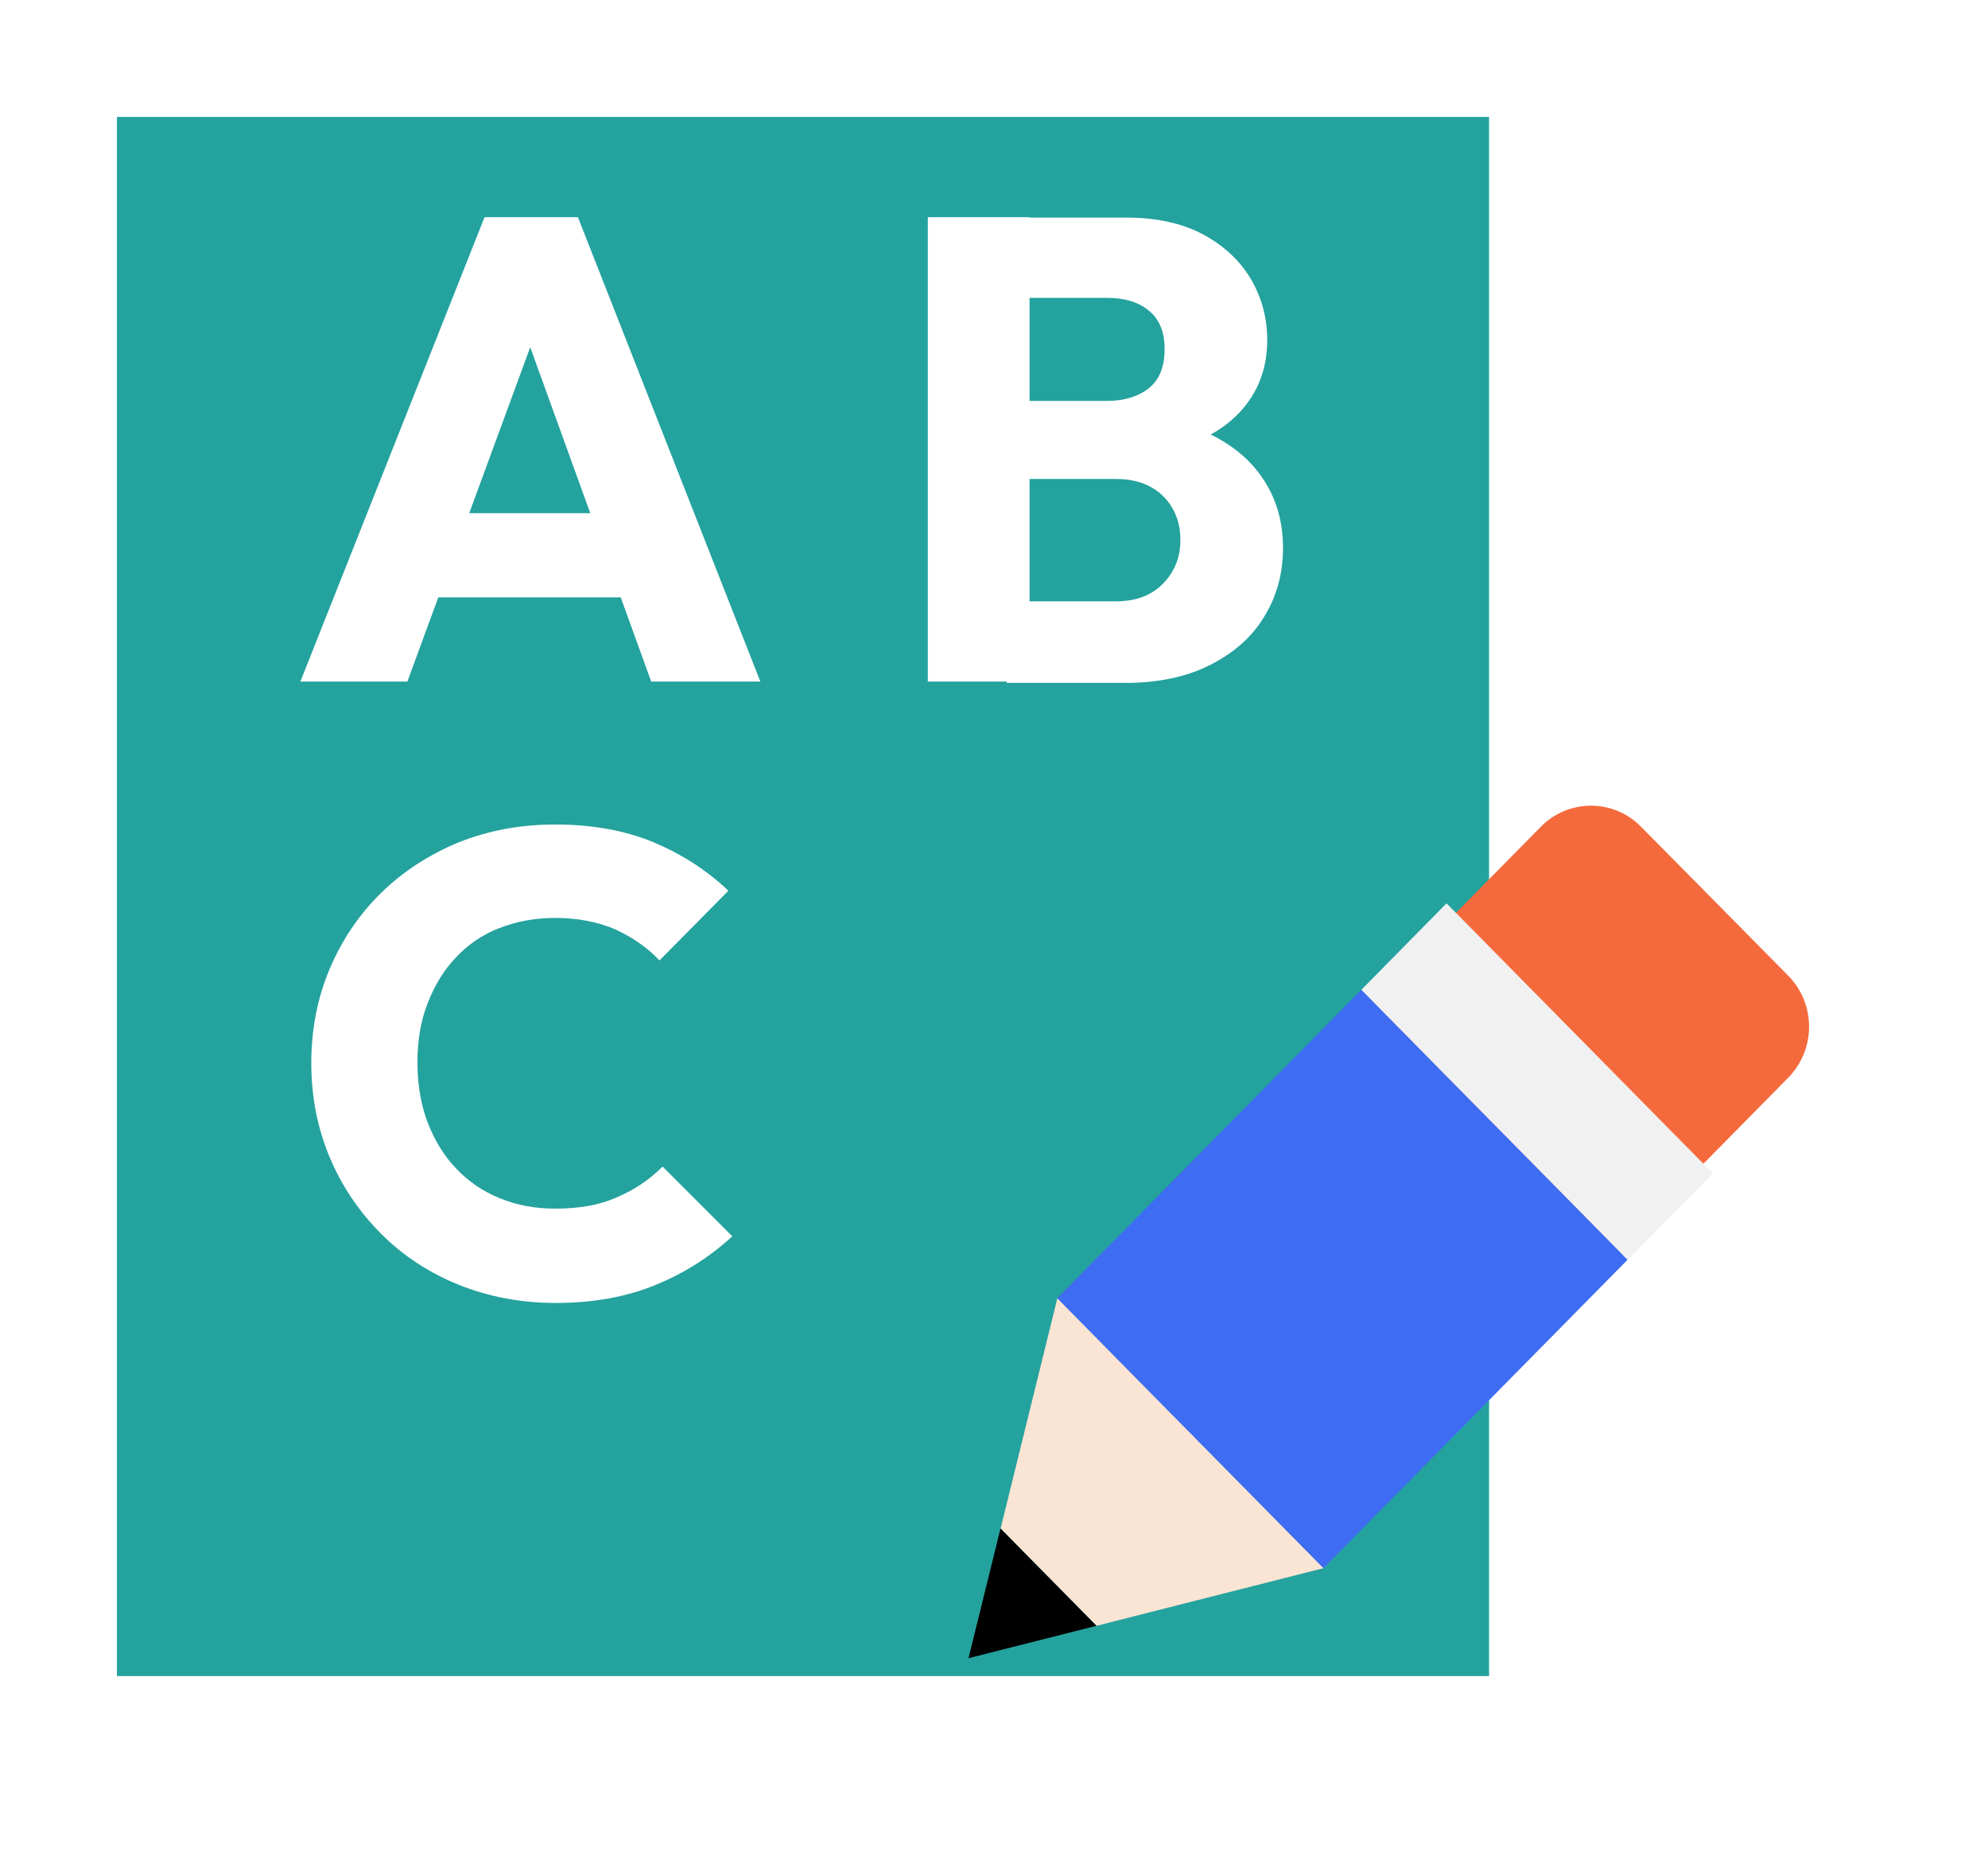 <svg width="34" height="32" viewBox="0 0 34 32" fill="none" xmlns="http://www.w3.org/2000/svg">
<g filter="url(#filter0_d_1726_67303)">
<rect x="2" width="23.467" height="26.667" fill="#24A29E"/>
</g>
<path d="M5.137 11.657L8.287 3.715H9.884L13.004 11.657H11.137L8.752 5.065H9.389L6.967 11.657H5.137ZM6.929 10.217V8.777H11.257V10.217H6.929Z" fill="white"/>
<path d="M15.868 11.657V3.715H17.608V11.657H15.868ZM17.218 11.657V10.285H19.086C19.431 10.285 19.701 10.18 19.896 9.977C20.091 9.775 20.188 9.527 20.188 9.235C20.188 9.032 20.143 8.852 20.053 8.695C19.963 8.537 19.836 8.41 19.678 8.327C19.513 8.237 19.318 8.192 19.086 8.192H17.218V6.857H18.936C19.228 6.857 19.468 6.782 19.648 6.64C19.828 6.497 19.918 6.272 19.918 5.972C19.918 5.672 19.828 5.462 19.648 5.312C19.468 5.162 19.228 5.095 18.936 5.095H17.218V3.722H19.273C19.783 3.722 20.218 3.82 20.571 4.007C20.923 4.195 21.201 4.45 21.388 4.765C21.576 5.08 21.673 5.432 21.673 5.815C21.673 6.302 21.516 6.715 21.201 7.052C20.886 7.39 20.421 7.622 19.806 7.75L19.851 7.157C20.518 7.285 21.036 7.547 21.396 7.93C21.756 8.32 21.943 8.8 21.943 9.37C21.943 9.805 21.838 10.195 21.621 10.547C21.411 10.9 21.096 11.17 20.698 11.372C20.301 11.575 19.813 11.68 19.251 11.68H17.218V11.657Z" fill="white"/>
<path d="M9.502 22.285C8.909 22.285 8.362 22.18 7.852 21.977C7.349 21.775 6.899 21.483 6.524 21.108C6.149 20.733 5.849 20.297 5.639 19.795C5.429 19.293 5.324 18.76 5.324 18.183C5.324 17.605 5.429 17.065 5.639 16.57C5.849 16.075 6.142 15.64 6.517 15.273C6.892 14.905 7.334 14.62 7.837 14.41C8.347 14.207 8.894 14.102 9.487 14.102C10.117 14.102 10.679 14.2 11.167 14.402C11.654 14.605 12.089 14.883 12.457 15.235L11.279 16.427C11.069 16.203 10.814 16.03 10.522 15.895C10.222 15.768 9.884 15.7 9.494 15.7C9.149 15.7 8.834 15.76 8.542 15.873C8.249 15.985 8.002 16.157 7.799 16.375C7.589 16.593 7.432 16.855 7.312 17.163C7.192 17.47 7.139 17.808 7.139 18.175C7.139 18.543 7.199 18.895 7.312 19.195C7.432 19.503 7.589 19.765 7.799 19.983C8.002 20.2 8.249 20.372 8.542 20.492C8.834 20.613 9.149 20.672 9.494 20.672C9.899 20.672 10.252 20.613 10.552 20.477C10.852 20.35 11.107 20.177 11.332 19.953L12.524 21.145C12.142 21.497 11.707 21.775 11.212 21.977C10.717 22.18 10.154 22.285 9.509 22.285H9.502Z" fill="white"/>
<path d="M22.386 18.172C22.159 18.405 22.031 18.717 22.031 19.043C22.031 19.368 22.159 19.681 22.386 19.914L24.896 22.461C25.008 22.575 25.142 22.666 25.289 22.728C25.436 22.79 25.595 22.822 25.755 22.822C25.915 22.822 26.073 22.79 26.221 22.728C26.368 22.666 26.502 22.575 26.613 22.461L30.585 18.431C30.813 18.198 30.94 17.885 30.94 17.56C30.94 17.234 30.813 16.922 30.585 16.689L28.068 14.142C27.956 14.027 27.823 13.936 27.675 13.874C27.528 13.812 27.37 13.78 27.21 13.78C27.05 13.78 26.891 13.812 26.744 13.874C26.597 13.936 26.463 14.027 26.351 14.142L22.379 18.169L22.386 18.172Z" fill="#F56A3C"/>
<path d="M24.74 15.45L29.295 20.069L27.835 21.551L23.28 16.932L24.74 15.45Z" fill="#F1F1F1"/>
<path d="M18.084 22.202L20.359 24.51L22.637 26.821L18.753 27.807L17.113 26.143L18.084 22.202Z" fill="#FAE4D4"/>
<path d="M17.111 26.143L18.752 27.807L16.564 28.361L17.111 26.143Z" fill="black"/>
<path fill-rule="evenodd" clip-rule="evenodd" d="M23.282 16.929L24.719 18.388L19.519 23.662L18.082 22.203L23.282 16.929ZM26.397 20.088L27.835 21.547L22.635 26.821L21.197 25.362L19.519 23.662L24.719 18.388L26.397 20.088Z" fill="#3E6CF2"/>
<defs>
<filter id="filter0_d_1726_67303" x="0" y="0" width="27.467" height="30.666" filterUnits="userSpaceOnUse" color-interpolation-filters="sRGB">
<feFlood flood-opacity="0" result="BackgroundImageFix"/>
<feColorMatrix in="SourceAlpha" type="matrix" values="0 0 0 0 0 0 0 0 0 0 0 0 0 0 0 0 0 0 127 0" result="hardAlpha"/>
<feOffset dy="2"/>
<feGaussianBlur stdDeviation="1"/>
<feComposite in2="hardAlpha" operator="out"/>
<feColorMatrix type="matrix" values="0 0 0 0 0 0 0 0 0 0 0 0 0 0 0 0 0 0 0.1 0"/>
<feBlend mode="normal" in2="BackgroundImageFix" result="effect1_dropShadow_1726_67303"/>
<feBlend mode="normal" in="SourceGraphic" in2="effect1_dropShadow_1726_67303" result="shape"/>
</filter>
</defs>
</svg>

